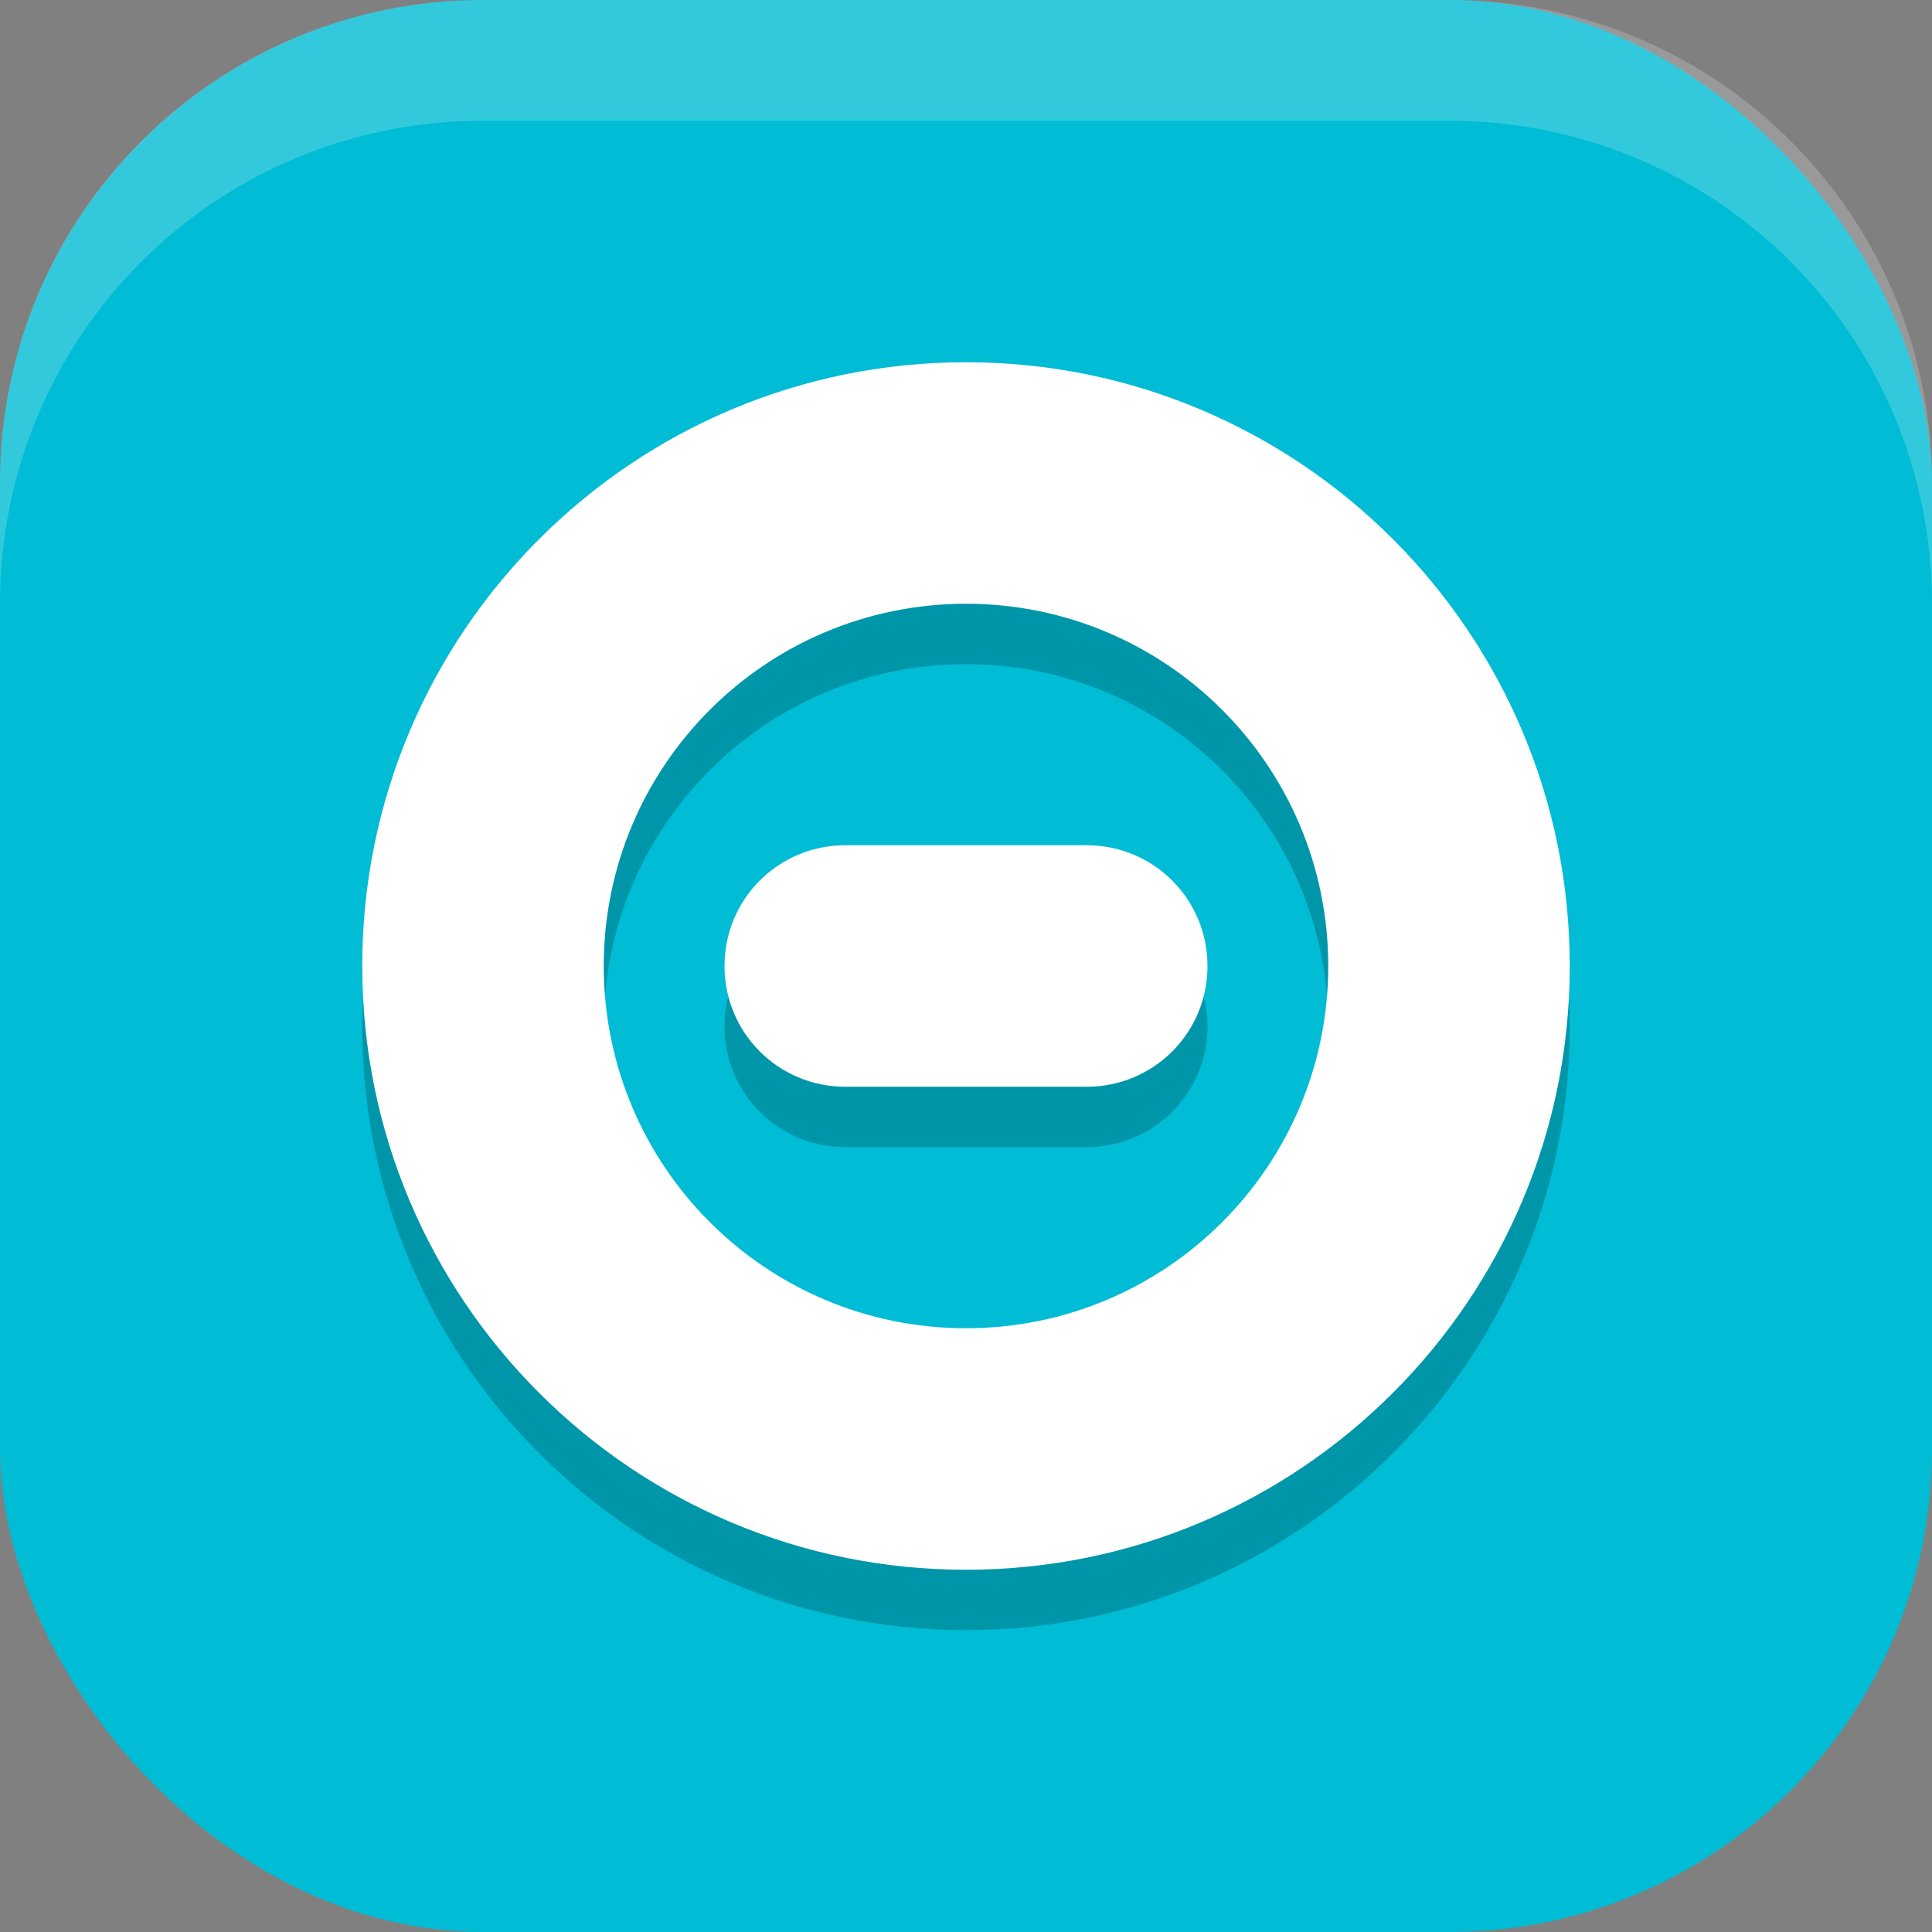 <?xml version="1.0" encoding="UTF-8" standalone="no"?>
<!-- Created with Inkscape (http://www.inkscape.org/) -->

<svg
   width="16"
   height="16"
   viewBox="0 0 16 16"
   version="1.1"
   id="svg5"
   inkscape:version="1.3 (0e150ed6c4, 2023-07-21)"
   sodipodi:docname="system-suspend.svg"
   xmlns:inkscape="http://www.inkscape.org/namespaces/inkscape"
   xmlns:sodipodi="http://sodipodi.sourceforge.net/DTD/sodipodi-0.dtd"
   xmlns="http://www.w3.org/2000/svg"
   xmlns:svg="http://www.w3.org/2000/svg">
  <rect x="0" y="0" width="16" height="16" fill="#808080" stroke="none"/>
  <sodipodi:namedview
     id="namedview7"
     pagecolor="#ffffff"
     bordercolor="#000000"
     borderopacity="0.25"
     inkscape:showpageshadow="2"
     inkscape:pageopacity="0.0"
     inkscape:pagecheckerboard="0"
     inkscape:deskcolor="#d1d1d1"
     inkscape:document-units="px"
     showgrid="false"
     inkscape:zoom="49.25"
     inkscape:cx="8"
     inkscape:cy="8"
     inkscape:window-width="1920"
     inkscape:window-height="1004"
     inkscape:window-x="0"
     inkscape:window-y="0"
     inkscape:window-maximized="1"
     inkscape:current-layer="svg5" />
  <defs
     id="defs2" />
  <rect
     style="fill:#00bcd4;fill-opacity:1;stroke-width:1.143;stroke-linecap:square"
     id="rect396"
     width="16"
     height="16"
     x="0"
     y="0"
     ry="4" />
  <path
     id="path1"
     style="opacity:0.2;fill:#000000"
     d="M 8 3.5 C 5.239 3.5 3 5.739 3 8.5 C 3 11.261 5.239 13.5 8 13.5 C 10.761 13.5 13 11.261 13 8.5 C 13 5.739 10.761 3.5 8 3.5 z M 8 5.5 C 9.657 5.5 11 6.843 11 8.5 C 11 10.157 9.657 11.5 8 11.5 C 6.343 11.5 5 10.157 5 8.5 C 5 6.843 6.343 5.5 8 5.5 z M 7 7.5 C 6.446 7.5 6 7.946 6 8.5 C 6 9.054 6.446 9.5 7 9.5 L 9 9.5 C 9.554 9.5 10 9.054 10 8.5 C 10 7.946 9.554 7.5 9 7.5 L 7 7.5 z " />
  <path
     id="path2"
     style="fill:#ffffff"
     d="M 8 3 C 5.239 3 3 5.239 3 8 C 3 10.761 5.239 13 8 13 C 10.761 13 13 10.761 13 8 C 13 5.239 10.761 3 8 3 z M 8 5 C 9.657 5 11 6.343 11 8 C 11 9.657 9.657 11 8 11 C 6.343 11 5 9.657 5 8 C 5 6.343 6.343 5 8 5 z M 7 7 C 6.446 7 6 7.446 6 8 C 6 8.554 6.446 9 7 9 L 9 9 C 9.554 9 10 8.554 10 8 C 10 7.446 9.554 7 9 7 L 7 7 z " />
  <path
     id="rect639"
     style="fill:#ffffff;stroke-linecap:square;opacity:0.2"
     d="M 4 0 C 1.784 0 0 1.784 0 4 L 0 5 C 0 2.784 1.784 1 4 1 L 12 1 C 14.216 1 16 2.784 16 5 L 16 4 C 16 1.784 14.216 0 12 0 L 4 0 z " />
</svg>
